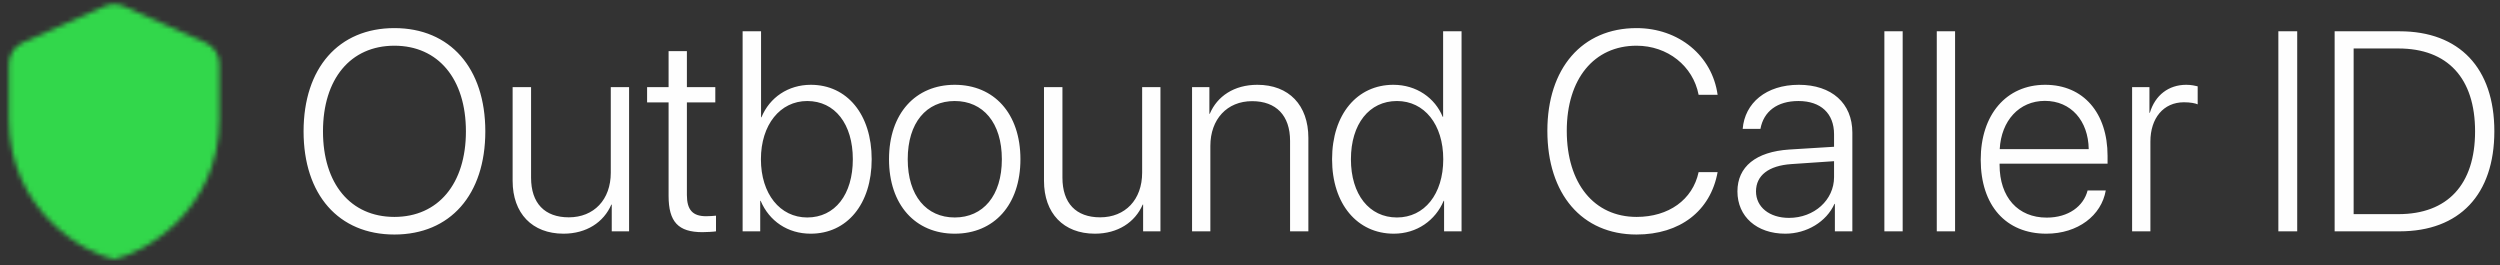 <?xml version="1.0" encoding="UTF-8"?>
<svg width="528px" height="56px" viewBox="0 0 528 56" version="1.1" xmlns="http://www.w3.org/2000/svg" xmlns:xlink="http://www.w3.org/1999/xlink">
    <rect x="0" y="0" width="528" height="56" fill="#333333" stroke="none"/>
    <title>outbound-caller-id-logo</title>
    <defs>
        <path d="M21.392,0.603 L4.108,8.284 C2.323,9.076 1.174,10.843 1.174,12.798 L1.174,12.798 L1.174,24.403 C1.174,43.735 17.074,52.762 23.397,54.031 L23.397,54.031 C29.72,52.762 45.618,43.735 45.618,24.403 L45.618,24.403 L45.618,12.798 C45.618,10.847 44.469,9.076 42.685,8.284 L42.685,8.284 L25.401,0.603 C24.762,0.319 24.079,0.178 23.397,0.178 L23.397,0.178 C22.714,0.178 22.029,0.319 21.392,0.603 L21.392,0.603 Z" id="path-1"></path>
    </defs>
    <g id="Page-1" stroke="none" stroke-width="1" fill="none" fill-rule="evenodd">
        <g id="Artboard" transform="translate(-195, -8889)">
            <g id="outbound-caller-id-logo" transform="translate(195.713, 8889.717)">
                <path d="M82.58,5.218 C70.809,5.218 63.402,13.65 63.402,27.031 C63.402,40.41 70.809,48.814 82.58,48.814 C94.379,48.814 101.786,40.41 101.786,27.031 C101.786,13.65 94.35,5.218 82.58,5.218 L82.58,5.218 Z M82.58,8.936 C91.832,8.936 97.688,15.934 97.688,27.031 C97.688,38.097 91.832,45.095 82.58,45.095 C73.327,45.095 67.501,38.097 67.501,27.031 C67.501,15.934 73.327,8.936 82.58,8.936 L82.58,8.936 Z M132.148,17.69 L128.284,17.69 L128.284,35.755 C128.284,41.464 124.712,45.183 119.412,45.183 C114.318,45.183 111.448,42.197 111.448,36.809 L111.448,17.69 L107.554,17.69 L107.554,37.483 C107.554,44.334 111.682,48.638 118.299,48.638 C123.131,48.638 126.79,46.237 128.4,42.49 L128.488,42.49 L128.488,48.14 L132.148,48.14 L132.148,17.69 Z M140.493,10.078 L140.493,17.69 L135.954,17.69 L135.954,20.911 L140.493,20.911 L140.493,40.645 C140.493,46.149 142.542,48.315 147.637,48.315 C148.457,48.315 150.096,48.228 150.506,48.14 L150.506,44.832 C150.272,44.89 148.807,44.949 148.398,44.949 C145.587,44.949 144.358,43.601 144.358,40.469 L144.358,20.911 L150.36,20.911 L150.36,17.69 L144.358,17.69 L144.358,10.078 L140.493,10.078 Z M170.503,48.638 C178.174,48.638 183.386,42.402 183.386,32.915 C183.386,23.429 178.174,17.192 170.533,17.192 C165.76,17.192 161.837,19.856 160.11,24.043 L160.022,24.043 L160.022,5.891 L156.128,5.891 L156.128,48.14 L159.845,48.14 L159.845,41.698 L159.934,41.698 C161.749,45.974 165.644,48.638 170.503,48.638 L170.503,48.638 Z M169.772,20.618 C175.627,20.618 179.404,25.478 179.404,32.915 C179.404,40.381 175.627,45.213 169.772,45.213 C164.032,45.213 159.992,40.235 159.992,32.915 C159.992,25.625 164.062,20.618 169.772,20.618 L169.772,20.618 Z M200.924,48.638 C209.21,48.638 214.802,42.577 214.802,32.915 C214.802,23.224 209.21,17.192 200.924,17.192 C192.668,17.192 187.046,23.224 187.046,32.915 C187.046,42.577 192.638,48.638 200.924,48.638 L200.924,48.638 Z M200.924,45.213 C194.951,45.213 190.999,40.645 190.999,32.915 C190.999,25.185 194.951,20.618 200.924,20.618 C206.897,20.618 210.879,25.185 210.879,32.915 C210.879,40.645 206.897,45.213 200.924,45.213 L200.924,45.213 Z M244.373,17.69 L240.508,17.69 L240.508,35.755 C240.508,41.464 236.936,45.183 231.637,45.183 C226.543,45.183 223.673,42.197 223.673,36.809 L223.673,17.69 L219.779,17.69 L219.779,37.483 C219.779,44.334 223.907,48.638 230.524,48.638 C235.356,48.638 239.016,46.237 240.626,42.49 L240.713,42.49 L240.713,48.14 L244.373,48.14 L244.373,17.69 Z M251.049,48.14 L254.914,48.14 L254.914,30.104 C254.914,24.454 258.456,20.648 263.727,20.648 C268.82,20.648 271.749,23.693 271.749,29.021 L271.749,48.14 L275.614,48.14 L275.614,28.407 C275.614,21.497 271.515,17.192 264.839,17.192 C259.921,17.192 256.349,19.622 254.796,23.312 L254.709,23.312 L254.709,17.69 L251.049,17.69 L251.049,48.14 Z M293.65,48.638 C298.568,48.638 302.463,45.797 304.189,41.698 L304.277,41.698 L304.277,48.14 L307.967,48.14 L307.967,5.891 L304.073,5.891 L304.073,23.956 L303.985,23.956 C302.374,20.003 298.48,17.192 293.562,17.192 C285.92,17.192 280.621,23.429 280.621,32.915 C280.621,42.372 285.95,48.638 293.65,48.638 L293.65,48.638 Z M294.323,20.618 C300.12,20.618 304.102,25.566 304.102,32.915 C304.102,40.294 300.12,45.213 294.323,45.213 C288.467,45.213 284.602,40.352 284.602,32.915 C284.602,25.478 288.467,20.618 294.323,20.618 L294.323,20.618 Z M344.917,48.814 C354.081,48.814 360.551,43.866 362.045,35.638 L358.033,35.638 C356.774,41.494 351.679,45.095 344.946,45.095 C335.957,45.095 330.189,38.039 330.189,26.913 C330.189,15.934 335.957,8.936 344.917,8.936 C351.475,8.936 356.861,13.211 358.033,19.301 L362.045,19.301 C360.903,11.045 353.846,5.218 344.917,5.218 C333.439,5.218 326.09,13.679 326.09,26.913 C326.09,40.294 333.409,48.814 344.917,48.814 L344.917,48.814 Z M376.332,48.638 C380.87,48.638 385.028,46.12 386.726,42.343 L386.814,42.343 L386.814,48.14 L390.504,48.14 L390.504,27.294 C390.504,21.087 386.14,17.192 379.202,17.192 C372.263,17.192 367.783,21.057 367.343,26.504 L371.091,26.504 C371.764,22.814 374.634,20.618 379.114,20.618 C383.857,20.618 386.639,23.253 386.639,27.645 L386.639,30.28 L377.152,30.866 C370.125,31.334 366.232,34.497 366.232,39.708 C366.232,45.036 370.33,48.638 376.332,48.638 L376.332,48.638 Z M377.123,45.3 C372.994,45.3 370.154,43.017 370.154,39.708 C370.154,36.341 372.819,34.262 377.62,33.939 L386.639,33.325 L386.639,36.693 C386.639,41.523 382.452,45.3 377.123,45.3 L377.123,45.3 Z M397.266,48.14 L401.131,48.14 L401.131,5.891 L397.266,5.891 L397.266,48.14 Z M408.334,48.14 L412.199,48.14 L412.199,5.891 L408.334,5.891 L408.334,48.14 Z M440.19,39.503 C439.339,42.84 436.148,45.242 431.552,45.242 C425.491,45.242 421.597,40.967 421.597,34.086 L421.597,33.852 L444.405,33.852 L444.405,32.213 C444.405,23.136 439.311,17.192 431.23,17.192 C422.973,17.192 417.615,23.546 417.615,33.003 C417.615,42.665 422.914,48.638 431.464,48.638 C438.169,48.638 443.117,44.773 444.025,39.503 L440.19,39.503 Z M431.171,20.589 C436.675,20.589 440.335,24.776 440.424,30.778 L421.627,30.778 C421.949,24.776 425.725,20.589 431.171,20.589 L431.171,20.589 Z M449.587,48.14 L453.452,48.14 L453.452,29.168 C453.452,24.249 456.204,20.882 460.538,20.882 C461.855,20.882 462.938,21.087 463.436,21.321 L463.436,17.515 C462.968,17.397 462.06,17.192 461.035,17.192 C457.287,17.192 454.448,19.388 453.335,23.107 L453.247,23.107 L453.247,17.69 L449.587,17.69 L449.587,48.14 Z M480.476,48.14 L484.458,48.14 L484.458,5.891 L480.476,5.891 L480.476,48.14 Z M492.363,5.891 L492.363,48.14 L506.066,48.14 C518.744,48.14 526.092,40.381 526.092,27.001 C526.092,13.65 518.714,5.891 506.066,5.891 L492.363,5.891 Z M496.375,9.522 L505.832,9.522 C516.226,9.522 522.023,15.787 522.023,27.031 C522.023,38.244 516.226,44.509 505.832,44.509 L496.375,44.509 L496.375,9.522 Z" id="Fill-10" fill="#FEFEFE"></path>
                <g id="Group-15">
                    <mask id="mask-2" fill="white">
                        <use xlink:href="#path-1"></use>
                    </mask>
                    <g id="Clip-14"></g>
                    <polygon id="Fill-13" fill="#32D74B" mask="url(#mask-2)" points="-8.191 63.397 54.983 63.397 54.983 -9.189 -8.191 -9.189"></polygon>
                </g>
            </g>
        </g>
    </g>
</svg>